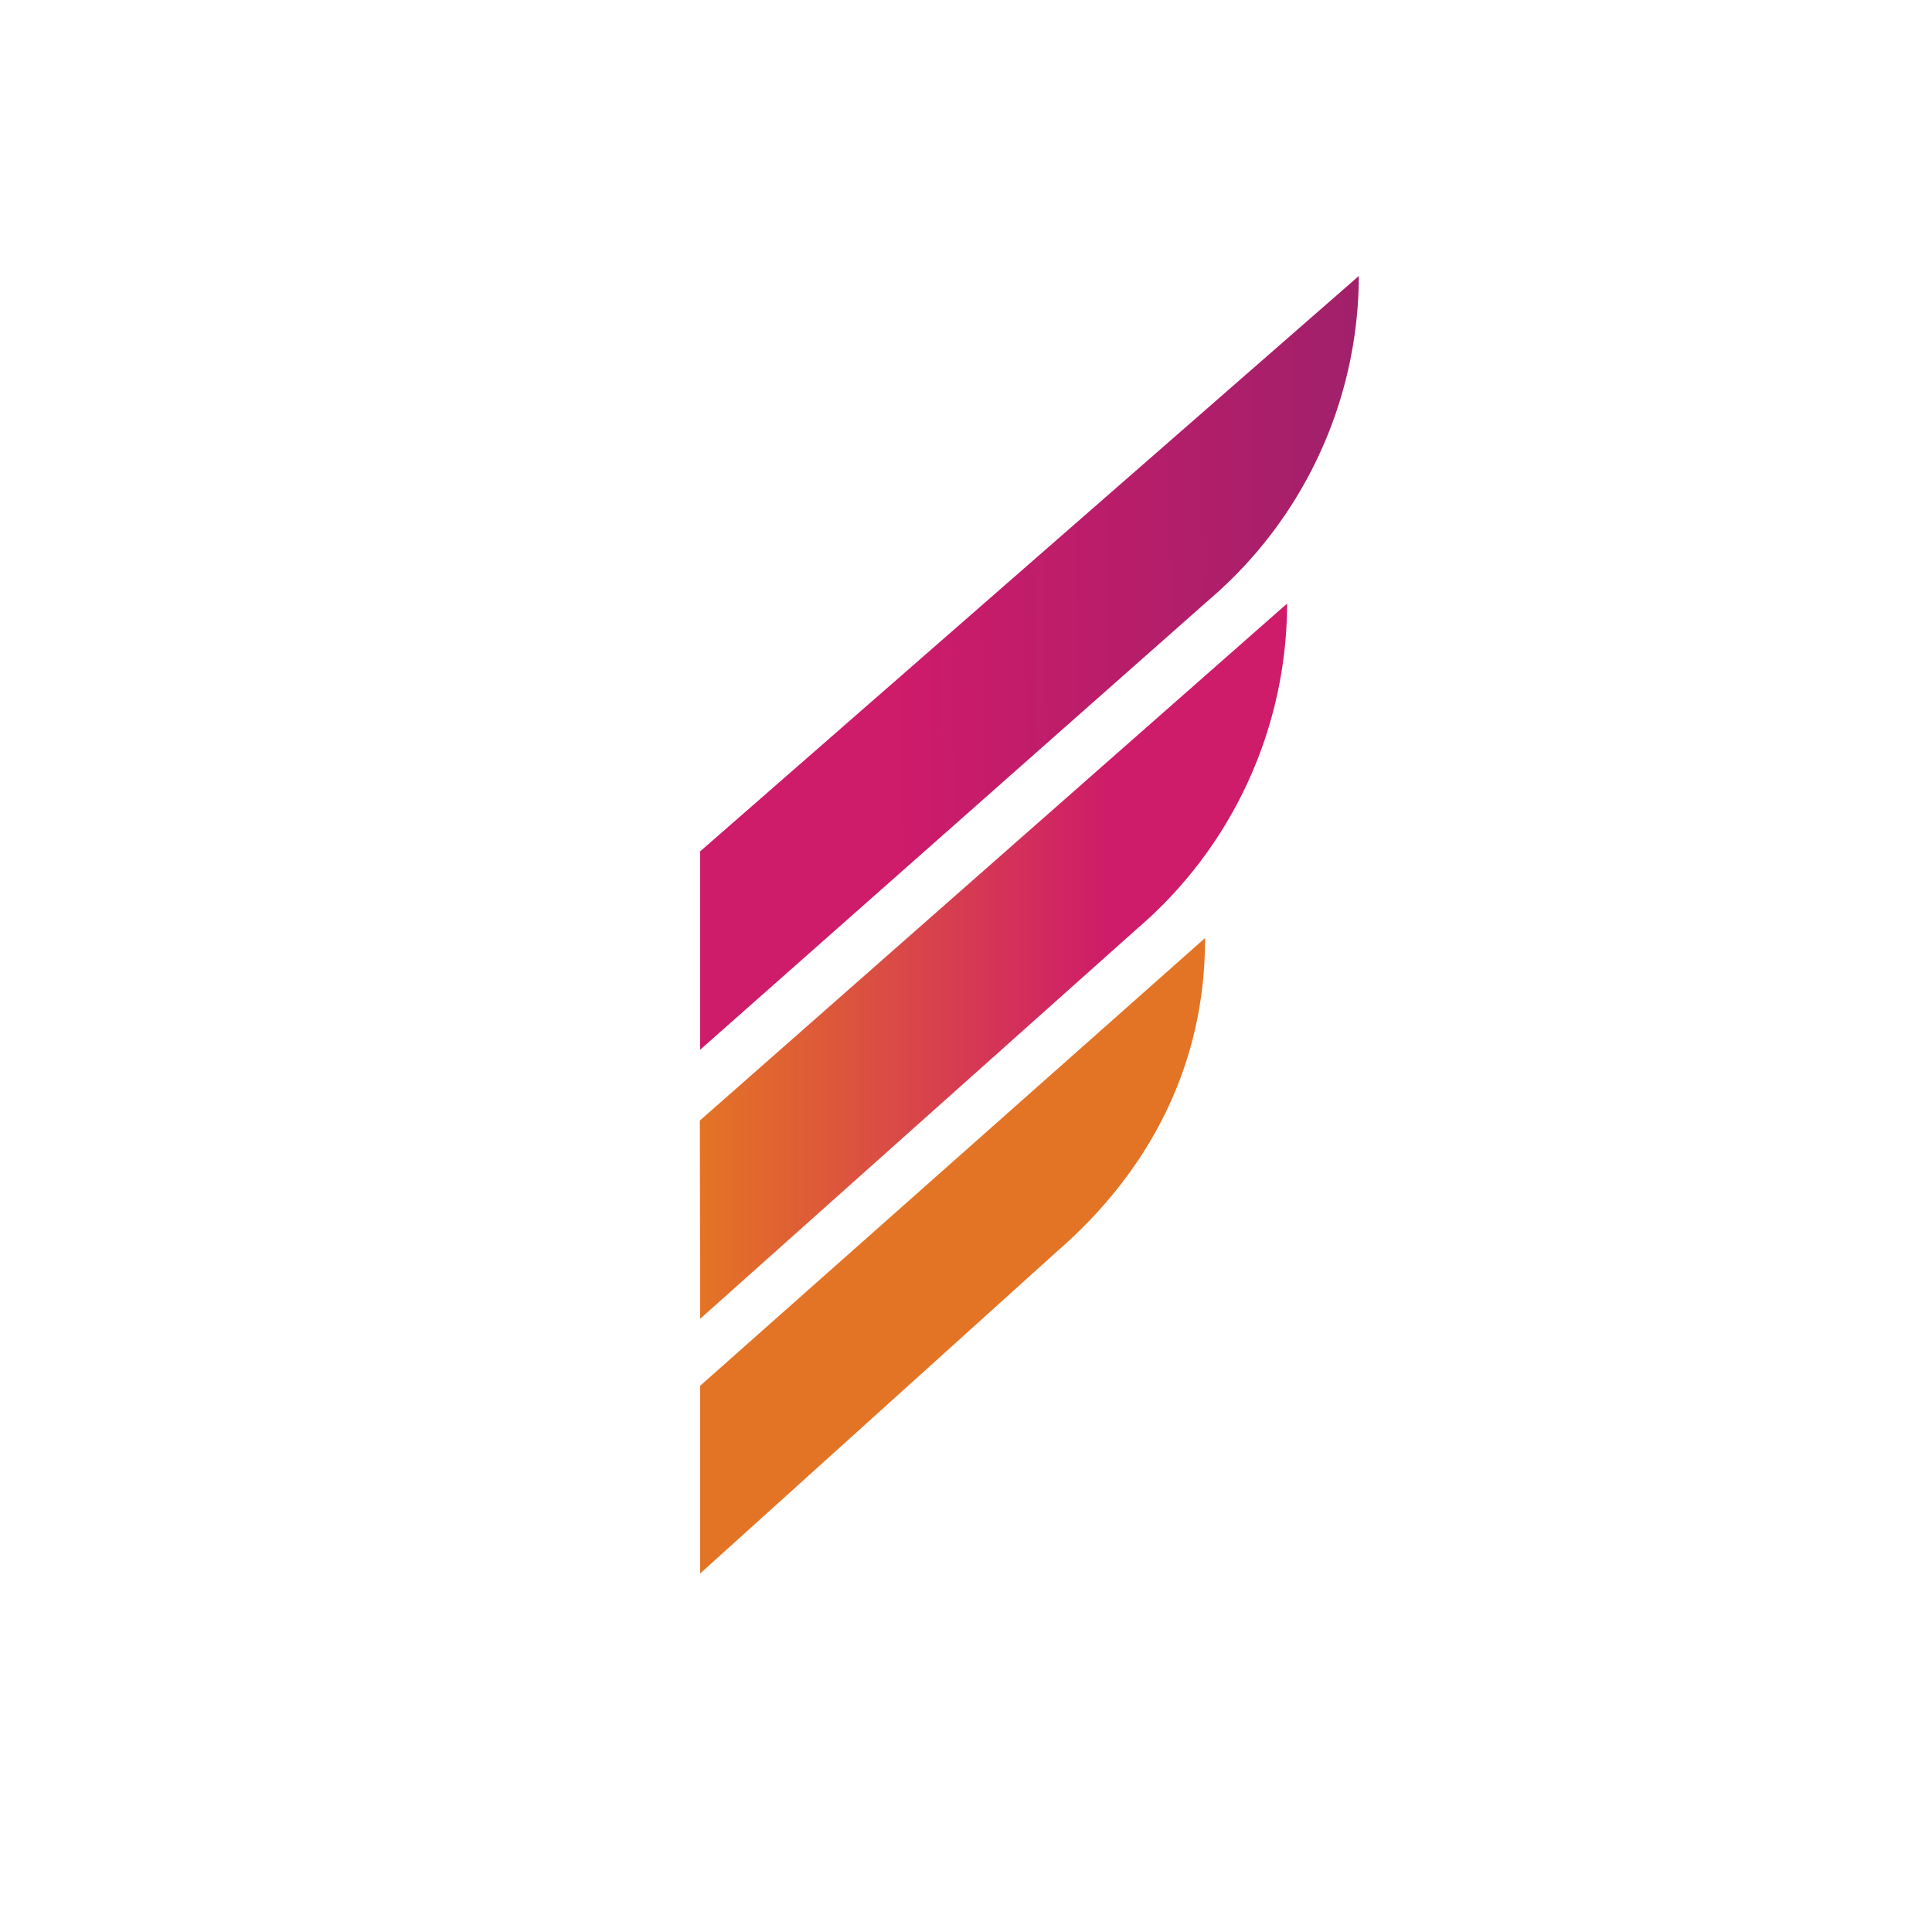 <svg id="Layer_1" data-name="Layer 1" xmlns="http://www.w3.org/2000/svg" xmlns:xlink="http://www.w3.org/1999/xlink" viewBox="0 0 300 300"><defs><style>.cls-1{fill:#e47425;}.cls-2{fill:url(#linear-gradient);}.cls-3{fill:url(#linear-gradient-2);}</style><linearGradient id="linear-gradient" x1="108.67" y1="152.75" x2="199.86" y2="152.75" gradientTransform="matrix(1, 0, 0, -1, 0, 302)" gradientUnits="userSpaceOnUse"><stop offset="0" stop-color="#e47425"/><stop offset="0.7" stop-color="#ce1b6a"/></linearGradient><linearGradient id="linear-gradient-2" x1="-99.73" y1="-27.21" x2="4.91" y2="-27.21" gradientTransform="matrix(1, -0.02, -0.02, -1, 206.59, 74.79)" gradientUnits="userSpaceOnUse"><stop offset="0.3" stop-color="#ce1b6a"/><stop offset="1" stop-color="#a1206a"/></linearGradient></defs><path class="cls-1" d="M108.72,244.33l55.4-50c14.62-12.68,23-29.25,23-48.44v-.23l-78.4,69.52Z"/><path class="cls-2" d="M108.72,204.78l67.89-60.61a66.59,66.59,0,0,0,23.25-50.45L108.67,174Z"/><path class="cls-3" d="M211,42.85,108.72,132.2V163l79-69.85A66.38,66.38,0,0,0,211,42.85Z"/></svg>